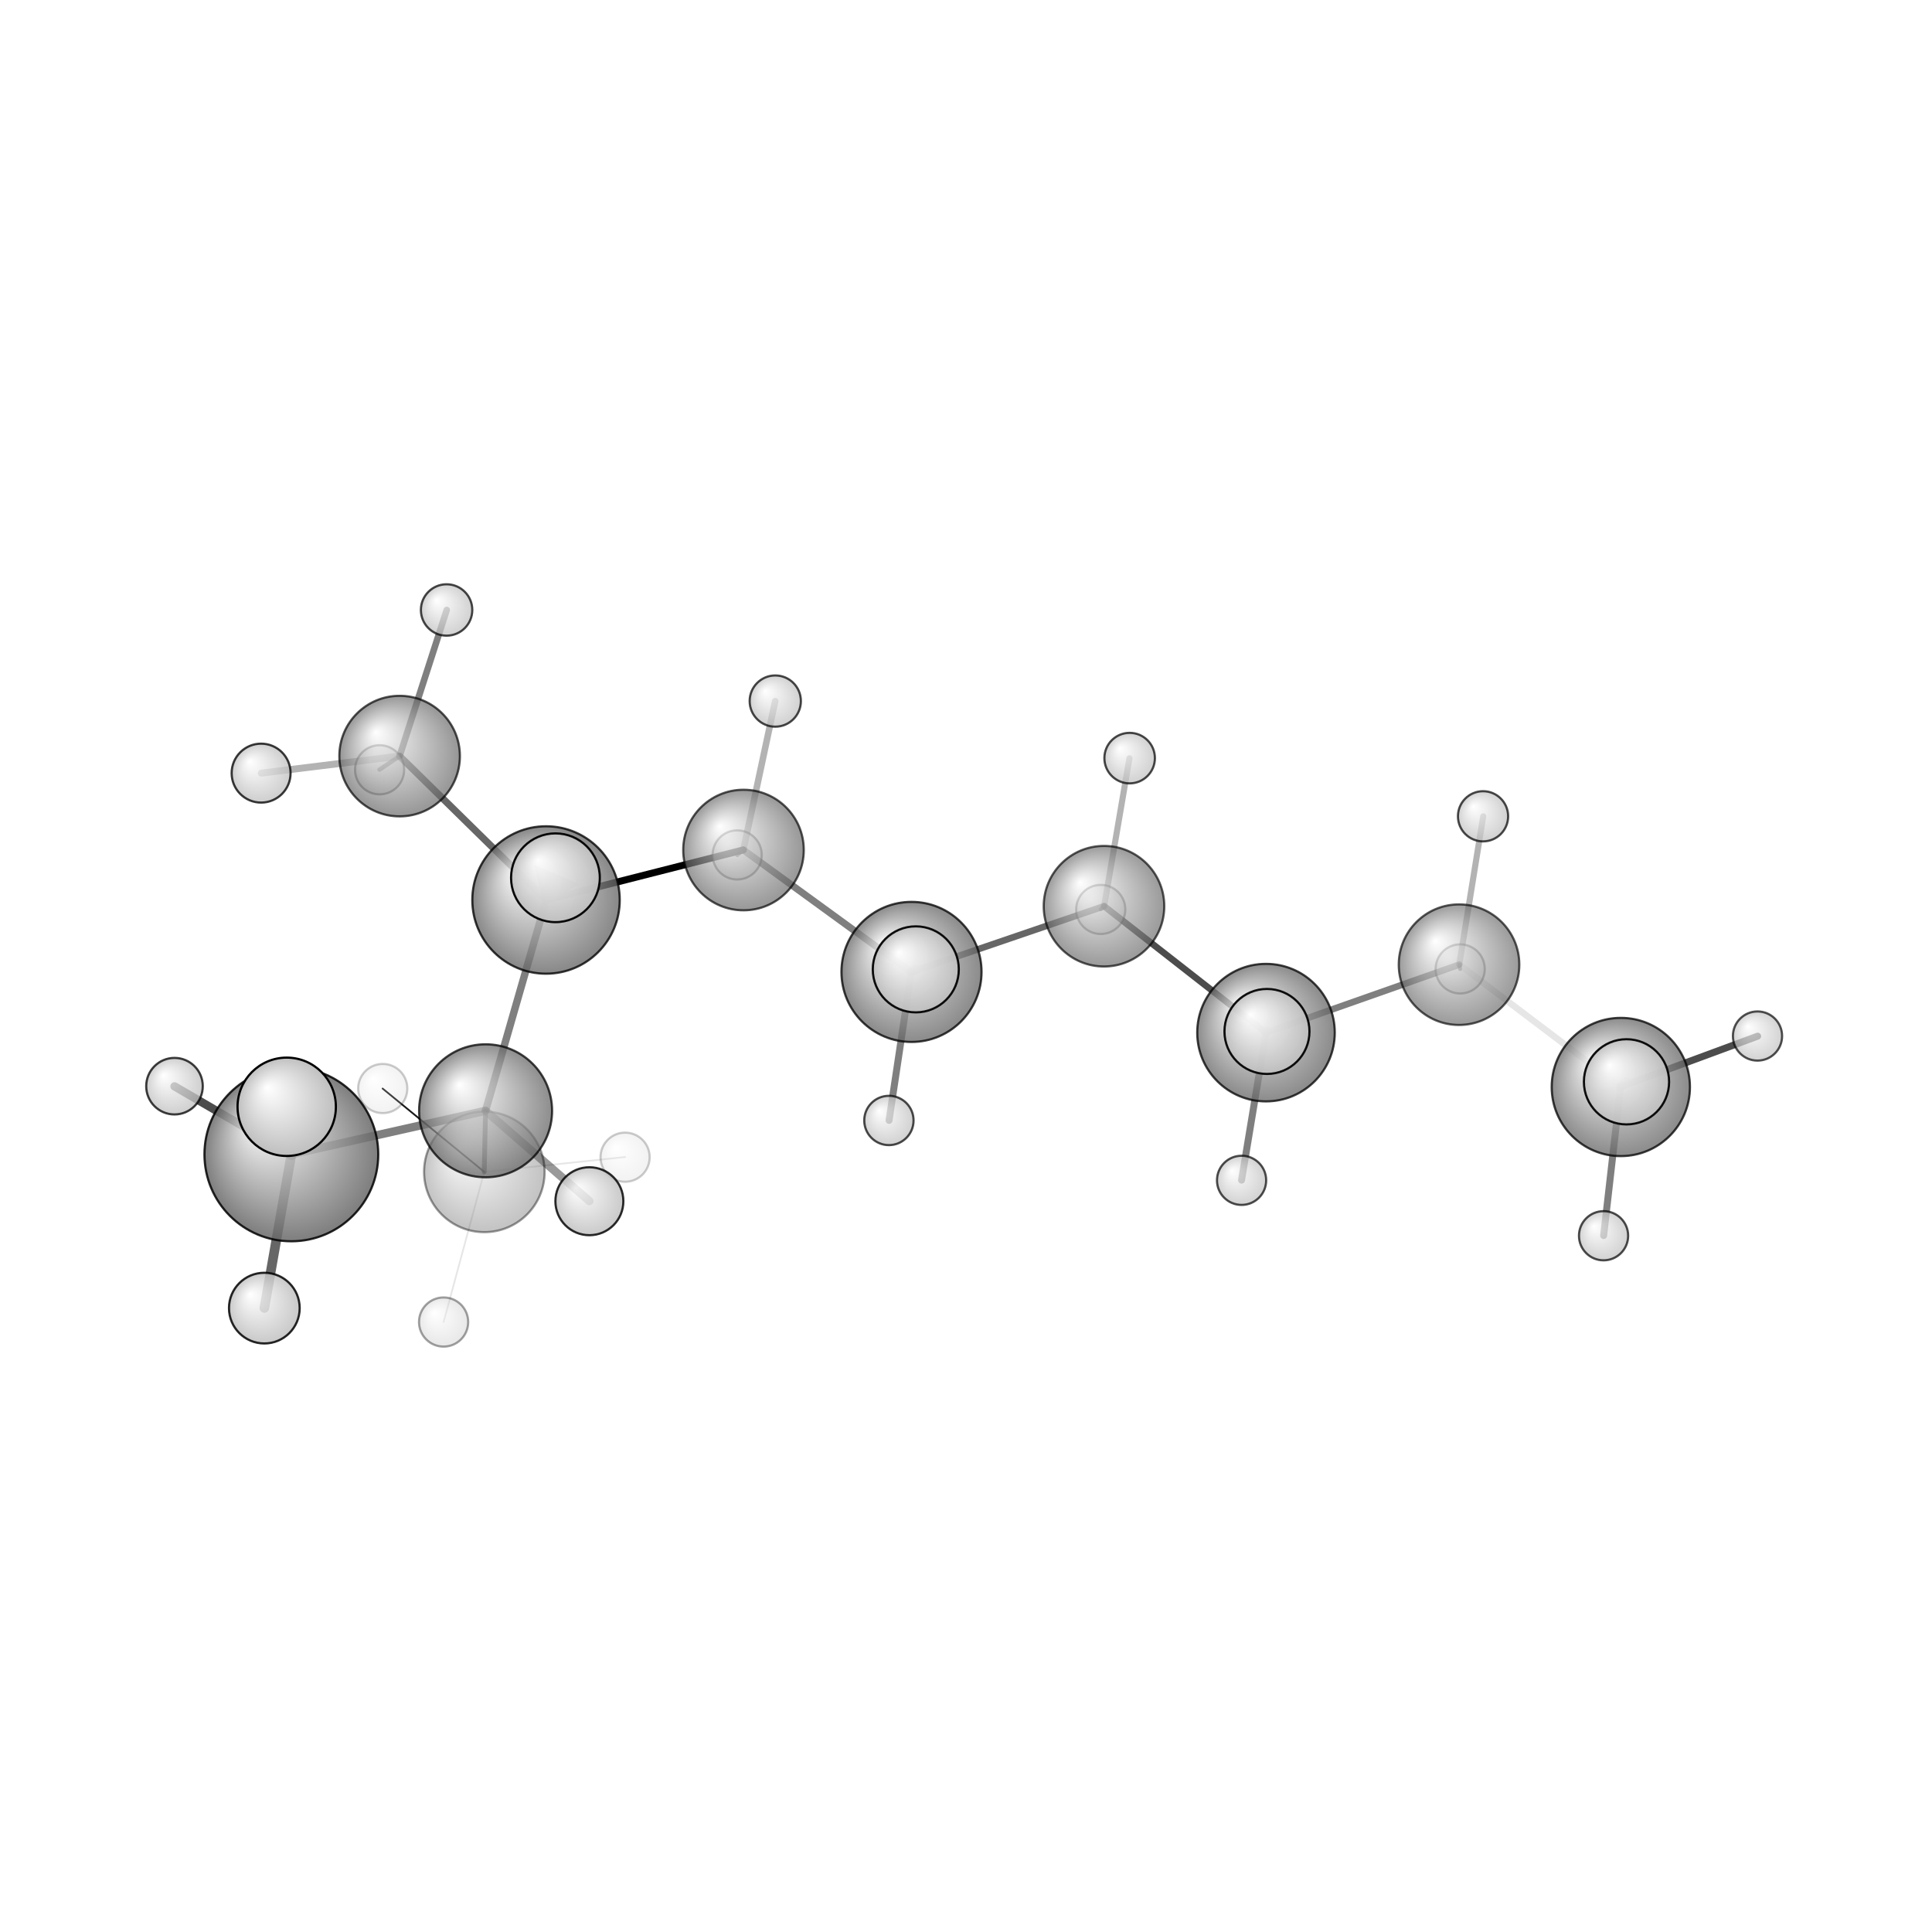 <?xml version="1.0"?>
<svg version="1.1" id="topsvg"
xmlns="http://www.w3.org/2000/svg" xmlns:xlink="http://www.w3.org/1999/xlink"
xmlns:cml="http://www.xml-cml.org/schema" x="0" y="0" width="200px" height="200px" viewBox="0 0 100 100">
<title>520397 - Open Babel Depiction</title>
<rect x="0" y="0" width="100" height="100" fill="white"/>
<defs>
<radialGradient id='radialffffff666666' cx='50%' cy='50%' r='50%' fx='30%' fy='30%'>
  <stop offset=' 0%' stop-color="rgb(255,255,255)"  stop-opacity='1.0'/>
  <stop offset='100%' stop-color="rgb(102,102,102)"  stop-opacity ='1.0'/>
</radialGradient>
<radialGradient id='radialffffffbfbfbf' cx='50%' cy='50%' r='50%' fx='30%' fy='30%'>
  <stop offset=' 0%' stop-color="rgb(255,255,255)"  stop-opacity='1.0'/>
  <stop offset='100%' stop-color="rgb(191,191,191)"  stop-opacity ='1.0'/>
</radialGradient>
</defs>
<g transform="translate(0,0)">
<svg width="100" height="100" x="0" y="0" viewBox="0 0 442.871 243.225"
font-family="sans-serif" stroke="rgb(0,0,0)" stroke-width="4"  stroke-linecap="round">
<line x1="125.2" y1="106.5" x2="170.4" y2="95.0" opacity="1.0" stroke="rgb(0,0,0)"  stroke-width="1.6"/>
<line x1="125.2" y1="106.5" x2="111.3" y2="154.8" opacity="0.5" stroke="rgb(0,0,0)"  stroke-width="1.7"/>
<line x1="125.2" y1="106.5" x2="91.6" y2="73.5" opacity="0.6" stroke="rgb(0,0,0)"  stroke-width="1.6"/>
<polygon points="125.165 106.48 123.637 99.827 131.005 102.944 " stroke-width="1.62" fill="rgb(0,0,0)"  stroke="rgb(0,0,0)" />
<line x1="170.4" y1="95.0" x2="208.9" y2="123.0" opacity="0.5" stroke="rgb(0,0,0)"  stroke-width="1.6"/>
<line x1="170.4" y1="95.0" x2="169.0" y2="96.2" opacity="0.5" stroke="rgb(0,0,0)"  stroke-width="0.9"/>
<line x1="170.4" y1="95.0" x2="177.7" y2="60.9" opacity="0.3" stroke="rgb(0,0,0)"  stroke-width="1.5"/>
<line x1="111.3" y1="154.8" x2="66.8" y2="164.8" opacity="0.5" stroke="rgb(0,0,0)"  stroke-width="1.9"/>
<line x1="111.3" y1="154.8" x2="111.0" y2="168.8" opacity="0.6" stroke="rgb(0,0,0)"  stroke-width="1.1"/>
<line x1="111.3" y1="154.8" x2="135.1" y2="175.5" opacity="0.4" stroke="rgb(0,0,0)"  stroke-width="1.9"/>
<line x1="208.9" y1="123.0" x2="253.1" y2="107.9" opacity="0.6" stroke="rgb(0,0,0)"  stroke-width="1.5"/>
<line x1="208.9" y1="123.0" x2="203.8" y2="157.0" opacity="0.5" stroke="rgb(0,0,0)"  stroke-width="1.6"/>
<line x1="208.9" y1="123.0" x2="209.9" y2="122.4" opacity="0.5" stroke="rgb(0,0,0)"  stroke-width="2.2"/>
<line x1="253.1" y1="107.9" x2="290.2" y2="136.9" opacity="0.7" stroke="rgb(0,0,0)"  stroke-width="1.5"/>
<line x1="253.1" y1="107.9" x2="252.3" y2="108.6" opacity="0.5" stroke="rgb(0,0,0)"  stroke-width="0.9"/>
<line x1="253.1" y1="107.9" x2="258.9" y2="74.0" opacity="0.3" stroke="rgb(0,0,0)"  stroke-width="1.4"/>
<line x1="91.6" y1="73.5" x2="102.4" y2="40.0" opacity="0.5" stroke="rgb(0,0,0)"  stroke-width="1.5"/>
<line x1="91.6" y1="73.5" x2="87.0" y2="76.6" opacity="0.5" stroke="rgb(0,0,0)"  stroke-width="1.0"/>
<line x1="91.6" y1="73.5" x2="59.9" y2="77.4" opacity="0.3" stroke="rgb(0,0,0)"  stroke-width="1.6"/>
<line x1="290.2" y1="136.9" x2="334.5" y2="121.3" opacity="0.5" stroke="rgb(0,0,0)"  stroke-width="1.5"/>
<line x1="290.2" y1="136.9" x2="284.6" y2="170.7" opacity="0.5" stroke="rgb(0,0,0)"  stroke-width="1.6"/>
<line x1="290.2" y1="136.9" x2="290.4" y2="136.6" opacity="0.5" stroke="rgb(0,0,0)"  stroke-width="2.2"/>
<line x1="66.8" y1="164.8" x2="40.0" y2="149.2" opacity="0.7" stroke="rgb(0,0,0)"  stroke-width="1.9"/>
<line x1="66.8" y1="164.8" x2="60.6" y2="200.0" opacity="0.6" stroke="rgb(0,0,0)"  stroke-width="2.2"/>
<line x1="66.8" y1="164.8" x2="65.7" y2="153.9" opacity="0.7" stroke="rgb(0,0,0)"  stroke-width="2.6"/>
<line x1="111.0" y1="168.8" x2="87.7" y2="149.7" opacity="0.9" stroke="rgb(0,0,0)"  stroke-width="0.4"/>
<line x1="111.0" y1="168.8" x2="143.3" y2="165.4" opacity="0.1" stroke="rgb(0,0,0)"  stroke-width="0.4"/>
<line x1="111.0" y1="168.8" x2="101.7" y2="203.2" opacity="0.1" stroke="rgb(0,0,0)"  stroke-width="0.4"/>
<line x1="334.5" y1="121.3" x2="371.5" y2="149.3" opacity="0.1" stroke="rgb(0,0,0)"  stroke-width="1.5"/>
<line x1="334.5" y1="121.3" x2="334.7" y2="122.3" opacity="0.5" stroke="rgb(0,0,0)"  stroke-width="0.9"/>
<line x1="334.5" y1="121.3" x2="340.0" y2="87.3" opacity="0.3" stroke="rgb(0,0,0)"  stroke-width="1.4"/>
<line x1="371.5" y1="149.3" x2="367.6" y2="183.4" opacity="0.5" stroke="rgb(0,0,0)"  stroke-width="1.6"/>
<line x1="371.5" y1="149.3" x2="372.8" y2="148.2" opacity="0.5" stroke="rgb(0,0,0)"  stroke-width="2.2"/>
<line x1="371.5" y1="149.3" x2="402.9" y2="137.7" opacity="0.7" stroke="rgb(0,0,0)"  stroke-width="1.6"/>
<circle cx="87.736" cy="149.696" r="5.636" opacity="0.2" style="stroke:black;stroke-width:0.5;fill:url(#radialffffffbfbfbf)"/>
<circle cx="143.289" cy="165.439" r="5.636" opacity="0.2" style="stroke:black;stroke-width:0.5;fill:url(#radialffffffbfbfbf)"/>
<circle cx="101.686" cy="203.225" r="5.636" opacity="0.366" style="stroke:black;stroke-width:0.5;fill:url(#radialffffffbfbfbf)"/>
<circle cx="334.722" cy="122.285" r="5.636" opacity="0.37" style="stroke:black;stroke-width:0.5;fill:url(#radialffffffbfbfbf)"/>
<circle cx="252.323" cy="108.648" r="5.636" opacity="0.374" style="stroke:black;stroke-width:0.5;fill:url(#radialffffffbfbfbf)"/>
<circle cx="111.026" cy="168.803" r="13.818" opacity="0.397" style="stroke:black;stroke-width:0.5;fill:url(#radialffffff666666)"/>
<circle cx="168.986" cy="96.154" r="5.636" opacity="0.399" style="stroke:black;stroke-width:0.5;fill:url(#radialffffffbfbfbf)"/>
<circle cx="87.014" cy="76.633" r="5.636" opacity="0.423" style="stroke:black;stroke-width:0.5;fill:url(#radialffffffbfbfbf)"/>
<circle cx="334.454" cy="121.309" r="13.818" opacity="0.656" style="stroke:black;stroke-width:0.5;fill:url(#radialffffff666666)"/>
<circle cx="253.067" cy="107.907" r="13.818" opacity="0.658" style="stroke:black;stroke-width:0.5;fill:url(#radialffffff666666)"/>
<circle cx="170.433" cy="95.028" r="13.818" opacity="0.673" style="stroke:black;stroke-width:0.5;fill:url(#radialffffff666666)"/>
<circle cx="91.605" cy="73.495" r="13.818" opacity="0.685" style="stroke:black;stroke-width:0.5;fill:url(#radialffffff666666)"/>
<circle cx="402.871" cy="137.666" r="5.636" opacity="0.685" style="stroke:black;stroke-width:0.5;fill:url(#radialffffffbfbfbf)"/>
<circle cx="284.606" cy="170.743" r="5.636" opacity="0.697" style="stroke:black;stroke-width:0.5;fill:url(#radialffffffbfbfbf)"/>
<circle cx="367.583" cy="183.446" r="5.636" opacity="0.701" style="stroke:black;stroke-width:0.5;fill:url(#radialffffffbfbfbf)"/>
<circle cx="203.764" cy="157.021" r="5.652" opacity="0.708" style="stroke:black;stroke-width:0.5;fill:url(#radialffffffbfbfbf)"/>
<circle cx="339.957" cy="87.295" r="5.752" opacity="0.714" style="stroke:black;stroke-width:0.5;fill:url(#radialffffffbfbfbf)"/>
<circle cx="258.948" cy="73.958" r="5.791" opacity="0.717" style="stroke:black;stroke-width:0.5;fill:url(#radialffffffbfbfbf)"/>
<circle cx="177.715" cy="60.883" r="5.873" opacity="0.722" style="stroke:black;stroke-width:0.5;fill:url(#radialffffffbfbfbf)"/>
<circle cx="102.372" cy="40" r="5.891" opacity="0.723" style="stroke:black;stroke-width:0.5;fill:url(#radialffffffbfbfbf)"/>
<circle cx="111.313" cy="154.804" r="15.243" opacity="0.743" style="stroke:black;stroke-width:0.5;fill:url(#radialffffff666666)"/>
<circle cx="290.206" cy="136.886" r="15.763" opacity="0.755" style="stroke:black;stroke-width:0.5;fill:url(#radialffffff666666)"/>
<circle cx="371.541" cy="149.347" r="15.845" opacity="0.757" style="stroke:black;stroke-width:0.5;fill:url(#radialffffff666666)"/>
<circle cx="40" cy="149.161" r="6.482" opacity="0.758" style="stroke:black;stroke-width:0.5;fill:url(#radialffffffbfbfbf)"/>
<circle cx="208.943" cy="122.968" r="16.055" opacity="0.762" style="stroke:black;stroke-width:0.5;fill:url(#radialffffff666666)"/>
<circle cx="59.855" cy="77.4" r="6.755" opacity="0.774" style="stroke:black;stroke-width:0.5;fill:url(#radialffffffbfbfbf)"/>
<circle cx="125.165" cy="106.48" r="16.897" opacity="0.782" style="stroke:black;stroke-width:0.5;fill:url(#radialffffff666666)"/>
<circle cx="135.103" cy="175.533" r="7.789" opacity="0.831" style="stroke:black;stroke-width:0.5;fill:url(#radialffffffbfbfbf)"/>
<circle cx="60.593" cy="200.035" r="8.103" opacity="0.848" style="stroke:black;stroke-width:0.5;fill:url(#radialffffffbfbfbf)"/>
<circle cx="66.787" cy="164.796" r="19.919" opacity="0.849" style="stroke:black;stroke-width:0.5;fill:url(#radialffffff666666)"/>
<circle cx="290.425" cy="136.615" r="9.743" opacity="0.93" style="stroke:black;stroke-width:0.5;fill:url(#radialffffffbfbfbf)"/>
<circle cx="372.841" cy="148.161" r="9.766" opacity="0.931" style="stroke:black;stroke-width:0.5;fill:url(#radialffffffbfbfbf)"/>
<circle cx="209.926" cy="122.383" r="9.86" opacity="0.935" style="stroke:black;stroke-width:0.5;fill:url(#radialffffffbfbfbf)"/>
<circle cx="127.321" cy="101.386" r="10.172" opacity="0.95" style="stroke:black;stroke-width:0.5;fill:url(#radialffffffbfbfbf)"/>
<circle cx="65.723" cy="153.886" r="11.273" opacity="1" style="stroke:black;stroke-width:0.5;fill:url(#radialffffffbfbfbf)"/>
</svg>
</g>
</svg>
